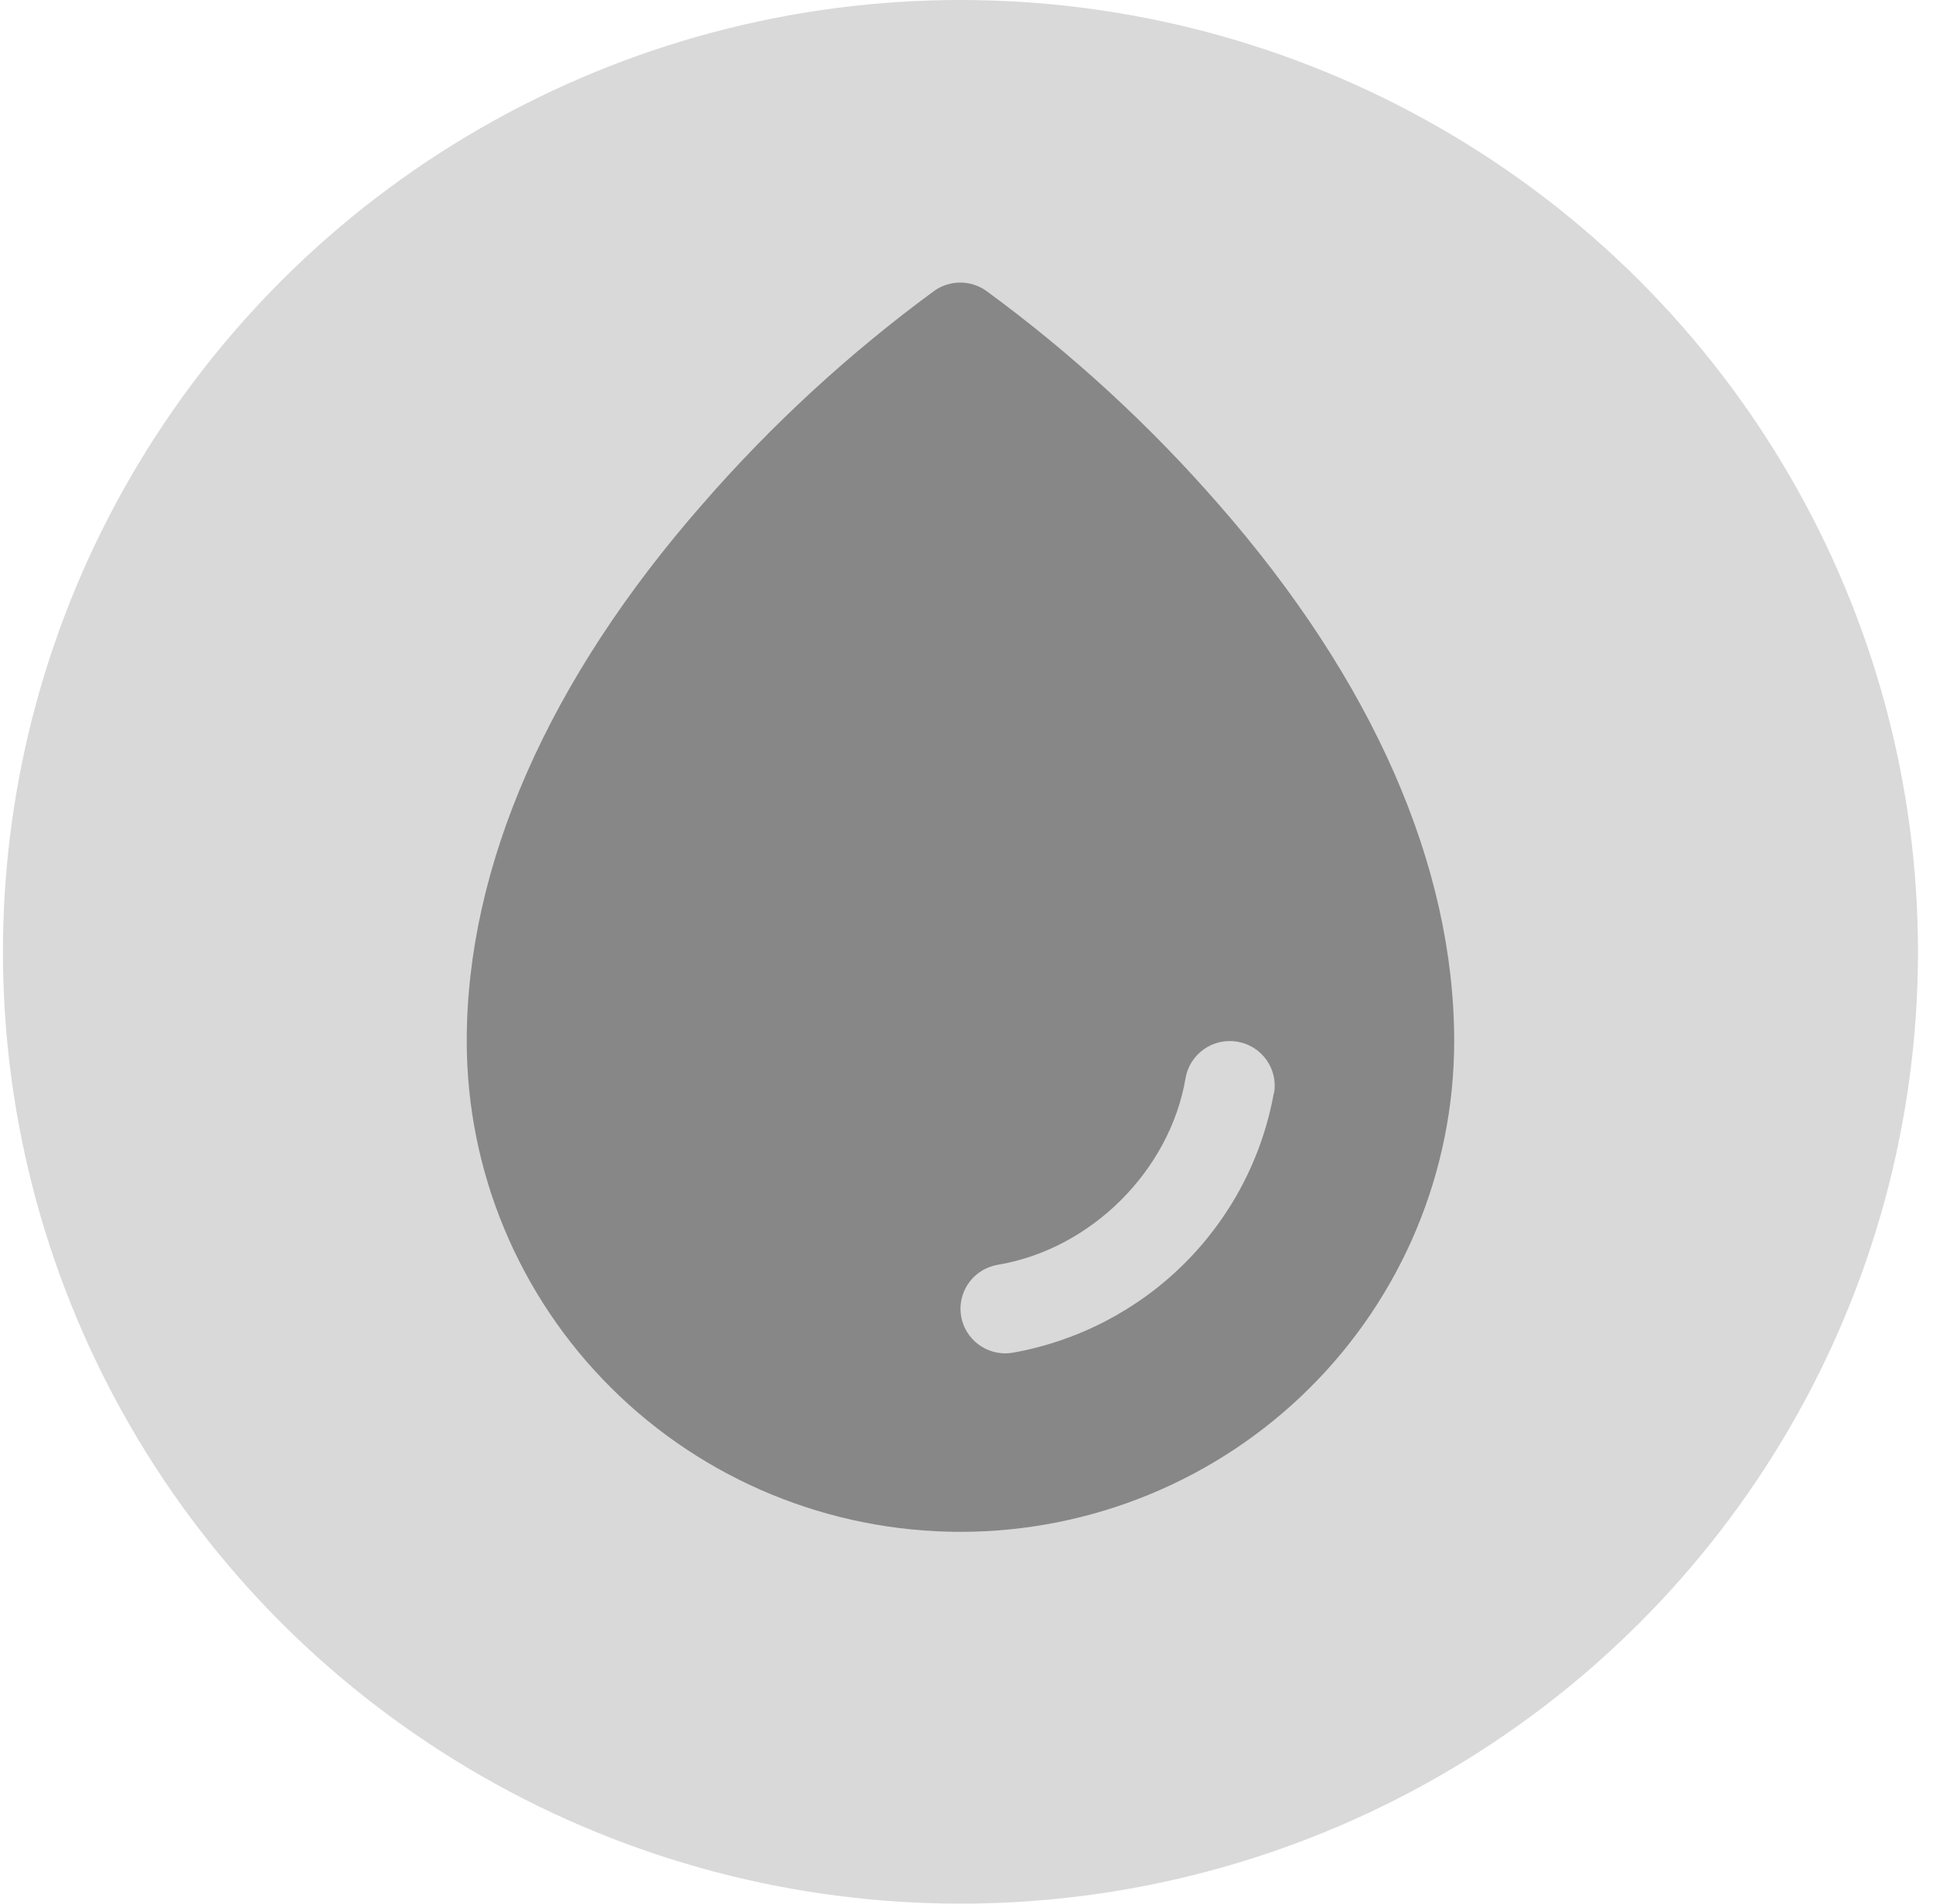 <svg width="65" height="64" viewBox="0 0 65 64" fill="none" xmlns="http://www.w3.org/2000/svg">
<ellipse cx="32.297" cy="32" rx="32.198" ry="32" fill="#D9D9D9"/>
<path d="M40.976 16.953C38.645 14.278 36.022 11.87 33.156 9.772C32.902 9.595 32.599 9.5 32.29 9.5C31.98 9.5 31.677 9.595 31.424 9.772C28.562 11.871 25.945 14.279 23.619 16.953C18.433 22.873 15.695 29.113 15.695 35C15.695 39.376 17.444 43.573 20.558 46.667C23.671 49.762 27.894 51.5 32.297 51.5C36.7 51.5 40.923 49.762 44.037 46.667C47.15 43.573 48.899 39.376 48.899 35C48.899 29.113 46.162 22.873 40.976 16.953ZM42.834 36.751C42.443 38.924 41.391 40.925 39.82 42.486C38.25 44.046 36.236 45.091 34.05 45.479C33.969 45.492 33.888 45.499 33.806 45.5C33.428 45.5 33.063 45.358 32.785 45.104C32.506 44.849 32.334 44.499 32.303 44.124C32.271 43.749 32.383 43.376 32.615 43.079C32.848 42.782 33.184 42.583 33.557 42.521C36.684 41.998 39.336 39.361 39.866 36.249C39.933 35.856 40.154 35.507 40.481 35.276C40.808 35.046 41.213 34.954 41.608 35.021C42.002 35.087 42.354 35.307 42.586 35.632C42.818 35.956 42.91 36.359 42.843 36.751H42.834Z" fill="#878787"/>
</svg>
